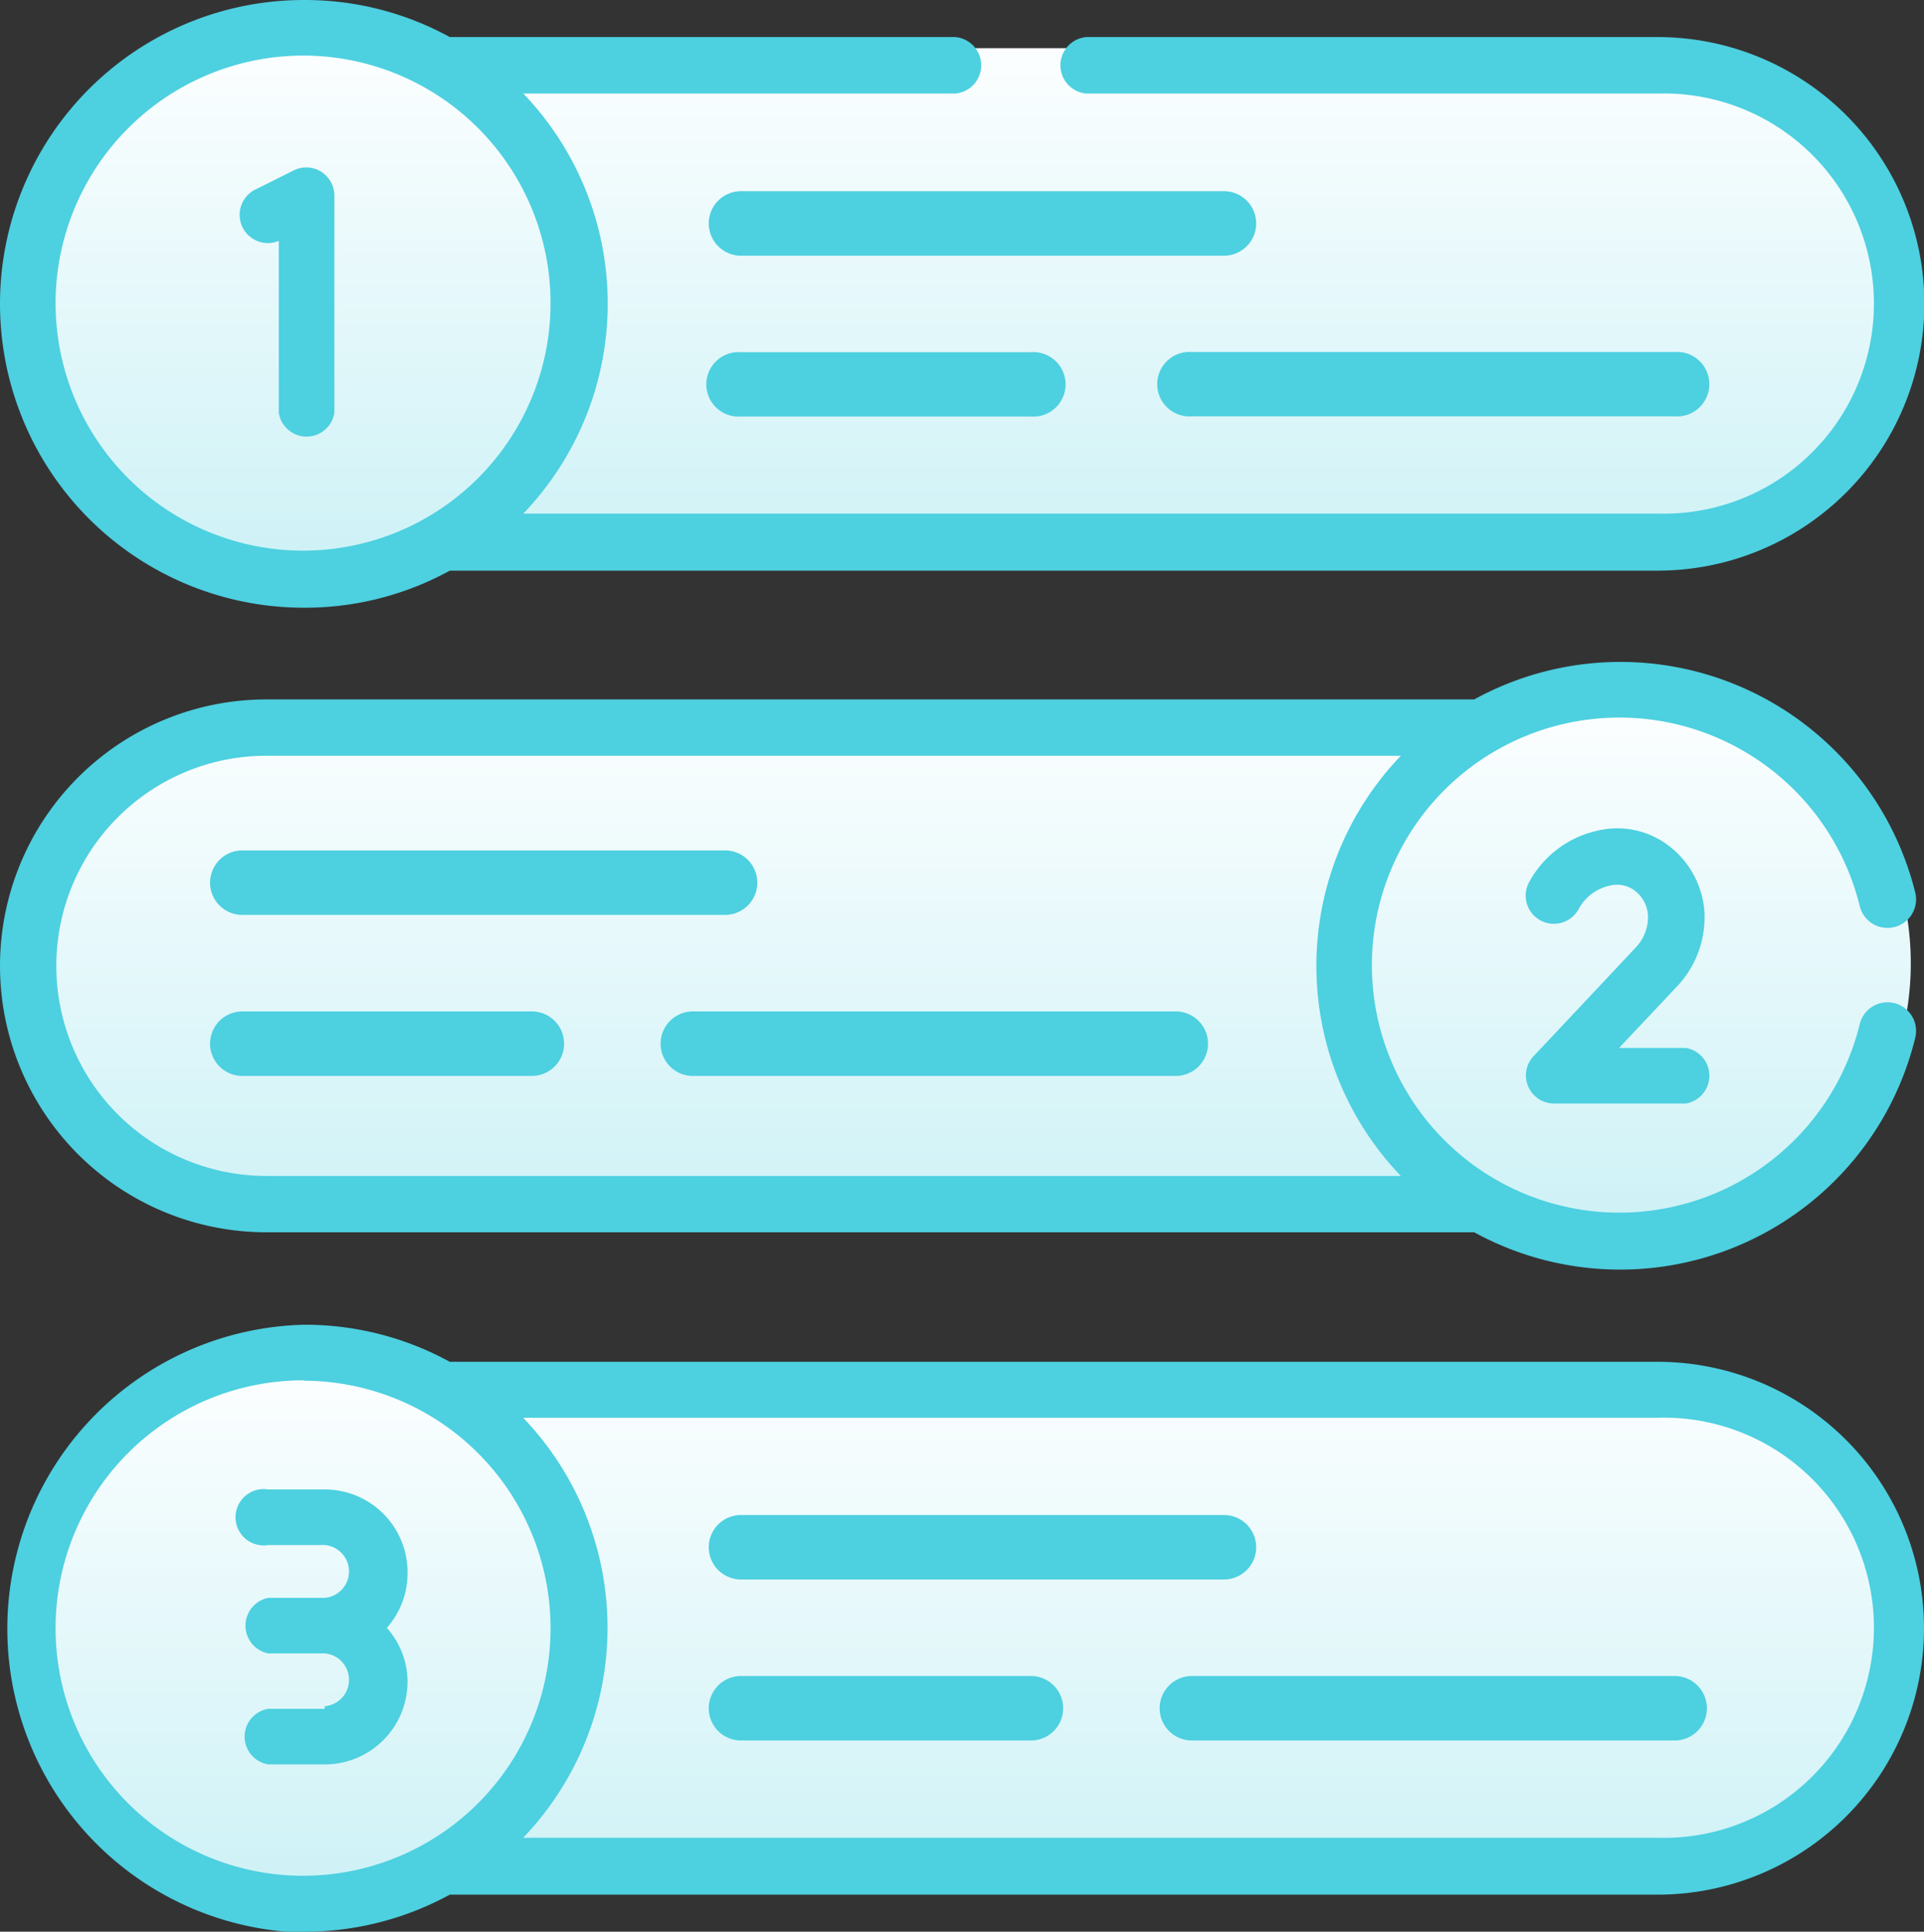 <svg xmlns="http://www.w3.org/2000/svg" xmlns:xlink="http://www.w3.org/1999/xlink" viewBox="0 0 103.86 104.26"><rect x="0" y="0" width="103.86" height="104.26" fill="#333333" stroke="none"/><defs><style>.cls-1{fill:url(#Degradado_sin_nombre_25);}.cls-2{fill:url(#Degradado_sin_nombre_25-2);}.cls-3{fill:url(#Degradado_sin_nombre_25-3);}.cls-4{fill:#4dd0e0;}</style><linearGradient id="Degradado_sin_nombre_25" x1="51.93" y1="103.6" x2="51.93" y2="72.11" gradientUnits="userSpaceOnUse"><stop offset="0" stop-color="#cbf1f6"/><stop offset="1" stop-color="#fff"/></linearGradient><linearGradient id="Degradado_sin_nombre_25-2" x1="51.93" y1="32.15" x2="51.93" y2="0.65" xlink:href="#Degradado_sin_nombre_25"/><linearGradient id="Degradado_sin_nombre_25-3" x1="51.93" y1="67.74" x2="51.93" y2="36.25" xlink:href="#Degradado_sin_nombre_25"/></defs><g id="Capa_2" data-name="Capa 2"><g id="CONTENIDO"><path class="cls-1" d="M89,74.05H24.39a15.75,15.75,0,1,0,0,27.61H89a13.81,13.81,0,0,0,0-27.61Z"/><path class="cls-2" d="M16.82,32.15a15.74,15.74,0,0,0,7.57-1.94H89A13.81,13.81,0,0,0,89,2.6H24.39a15.75,15.75,0,1,0-7.57,29.55Z"/><path class="cls-3" d="M87,36.25a15.57,15.57,0,0,0-7.56,1.94H14.88a13.81,13.81,0,1,0,0,27.61h64.6A15.57,15.57,0,0,0,87,67.74a15.75,15.75,0,1,0,0-31.49Z"/><path class="cls-4" d="M16.4,32.8a16.25,16.25,0,0,0,7.88-2h65.2A14.38,14.38,0,0,0,89.48,2H58.65a1.53,1.53,0,0,0,0,3.05H89.48a11.34,11.34,0,1,1,0,22.67H28.25a16.38,16.38,0,0,0,0-22.67H51.56a1.53,1.53,0,0,0,0-3.05H24.28A16.25,16.25,0,0,0,16.4,0a16.4,16.4,0,0,0,0,32.8ZM16.4,3A13.36,13.36,0,1,1,3,16.4,13.38,13.38,0,0,1,16.4,3Z"/><path class="cls-4" d="M16.4,104.26a16.36,16.36,0,0,0,7.88-2h65.2a14.38,14.38,0,0,0,0-28.76H24.28a16.26,16.26,0,0,0-7.88-2,16.41,16.41,0,0,0,0,32.81ZM89.48,76.52a11.34,11.34,0,1,1,0,22.67H28.24a16.38,16.38,0,0,0,0-22.67Zm-73.08-2A13.36,13.36,0,1,1,3,87.86,13.38,13.38,0,0,1,16.4,74.5Z"/><path class="cls-4" d="M15.05,13v9.29a1.52,1.52,0,0,0,3,0V10.56a1.54,1.54,0,0,0-.71-1.29,1.51,1.51,0,0,0-1.47-.08l-2,1A1.52,1.52,0,0,0,15.05,13Z"/><path class="cls-4" d="M82.79,57a1.5,1.5,0,0,0-.29,1.65,1.52,1.52,0,0,0,1.39.91H91a1.52,1.52,0,0,0,0-3h-3.6l3.09-3.28,0,0A5.41,5.41,0,0,0,92,49.13a4.89,4.89,0,0,0-1.84-3.42,4.58,4.58,0,0,0-3.87-.89,5.57,5.57,0,0,0-3.75,2.8,1.52,1.52,0,0,0,2.68,1.44,2.52,2.52,0,0,1,1.68-1.26,1.59,1.59,0,0,1,1.36.28,1.83,1.83,0,0,1,.7,1.3,2.4,2.4,0,0,1-.67,1.77Z"/><path class="cls-4" d="M17.53,92.23H14.48a1.52,1.52,0,0,0,0,3h3.05A4.47,4.47,0,0,0,22,90.8a4.38,4.38,0,0,0-1.12-2.94,4.43,4.43,0,0,0,1.12-3,4.47,4.47,0,0,0-4.47-4.47H14.48a1.52,1.52,0,1,0,0,3h3.05a1.43,1.43,0,0,1,0,2.85H14.48a1.53,1.53,0,0,0,0,3h3.05a1.43,1.43,0,0,1,0,2.85Z"/><path class="cls-4" d="M14.38,66.51h65.2A16.4,16.4,0,0,0,103.39,56a1.52,1.52,0,1,0-3-.72,13.36,13.36,0,1,1,0-6.38,1.52,1.52,0,0,0,3-.72A16.4,16.4,0,0,0,79.58,37.75H14.38a14.38,14.38,0,0,0,0,28.76Zm0-25.72H75.62a16.38,16.38,0,0,0,0,22.68H14.38a11.34,11.34,0,0,1,0-22.68Z"/><path class="cls-4" d="M40,13.8H66.07a1.74,1.74,0,1,0,0-3.48H40a1.74,1.74,0,1,0,0,3.48Z"/><path class="cls-4" d="M40,22.48H55.65a1.74,1.74,0,1,0,0-3.47H40a1.74,1.74,0,1,0,0,3.47Z"/><path class="cls-4" d="M90.4,19H64.34a1.74,1.74,0,1,0,0,3.47H90.4a1.74,1.74,0,1,0,0-3.47Z"/><path class="cls-4" d="M40,85.25H66.07a1.74,1.74,0,1,0,0-3.48H40a1.74,1.74,0,1,0,0,3.48Z"/><path class="cls-4" d="M40,93.94H55.65a1.74,1.74,0,0,0,0-3.48H40a1.74,1.74,0,1,0,0,3.48Z"/><path class="cls-4" d="M90.4,90.46H64.34a1.74,1.74,0,0,0,0,3.48H90.4a1.74,1.74,0,0,0,0-3.48Z"/><path class="cls-4" d="M13.08,49.38H39.14a1.74,1.74,0,0,0,0-3.48H13.08a1.74,1.74,0,1,0,0,3.48Z"/><path class="cls-4" d="M13.08,58.07H28.71a1.74,1.74,0,1,0,0-3.48H13.08a1.74,1.74,0,0,0,0,3.48Z"/><path class="cls-4" d="M63.47,54.59H37.4a1.74,1.74,0,0,0,0,3.48H63.47a1.74,1.74,0,0,0,0-3.48Z"/></g></g></svg>